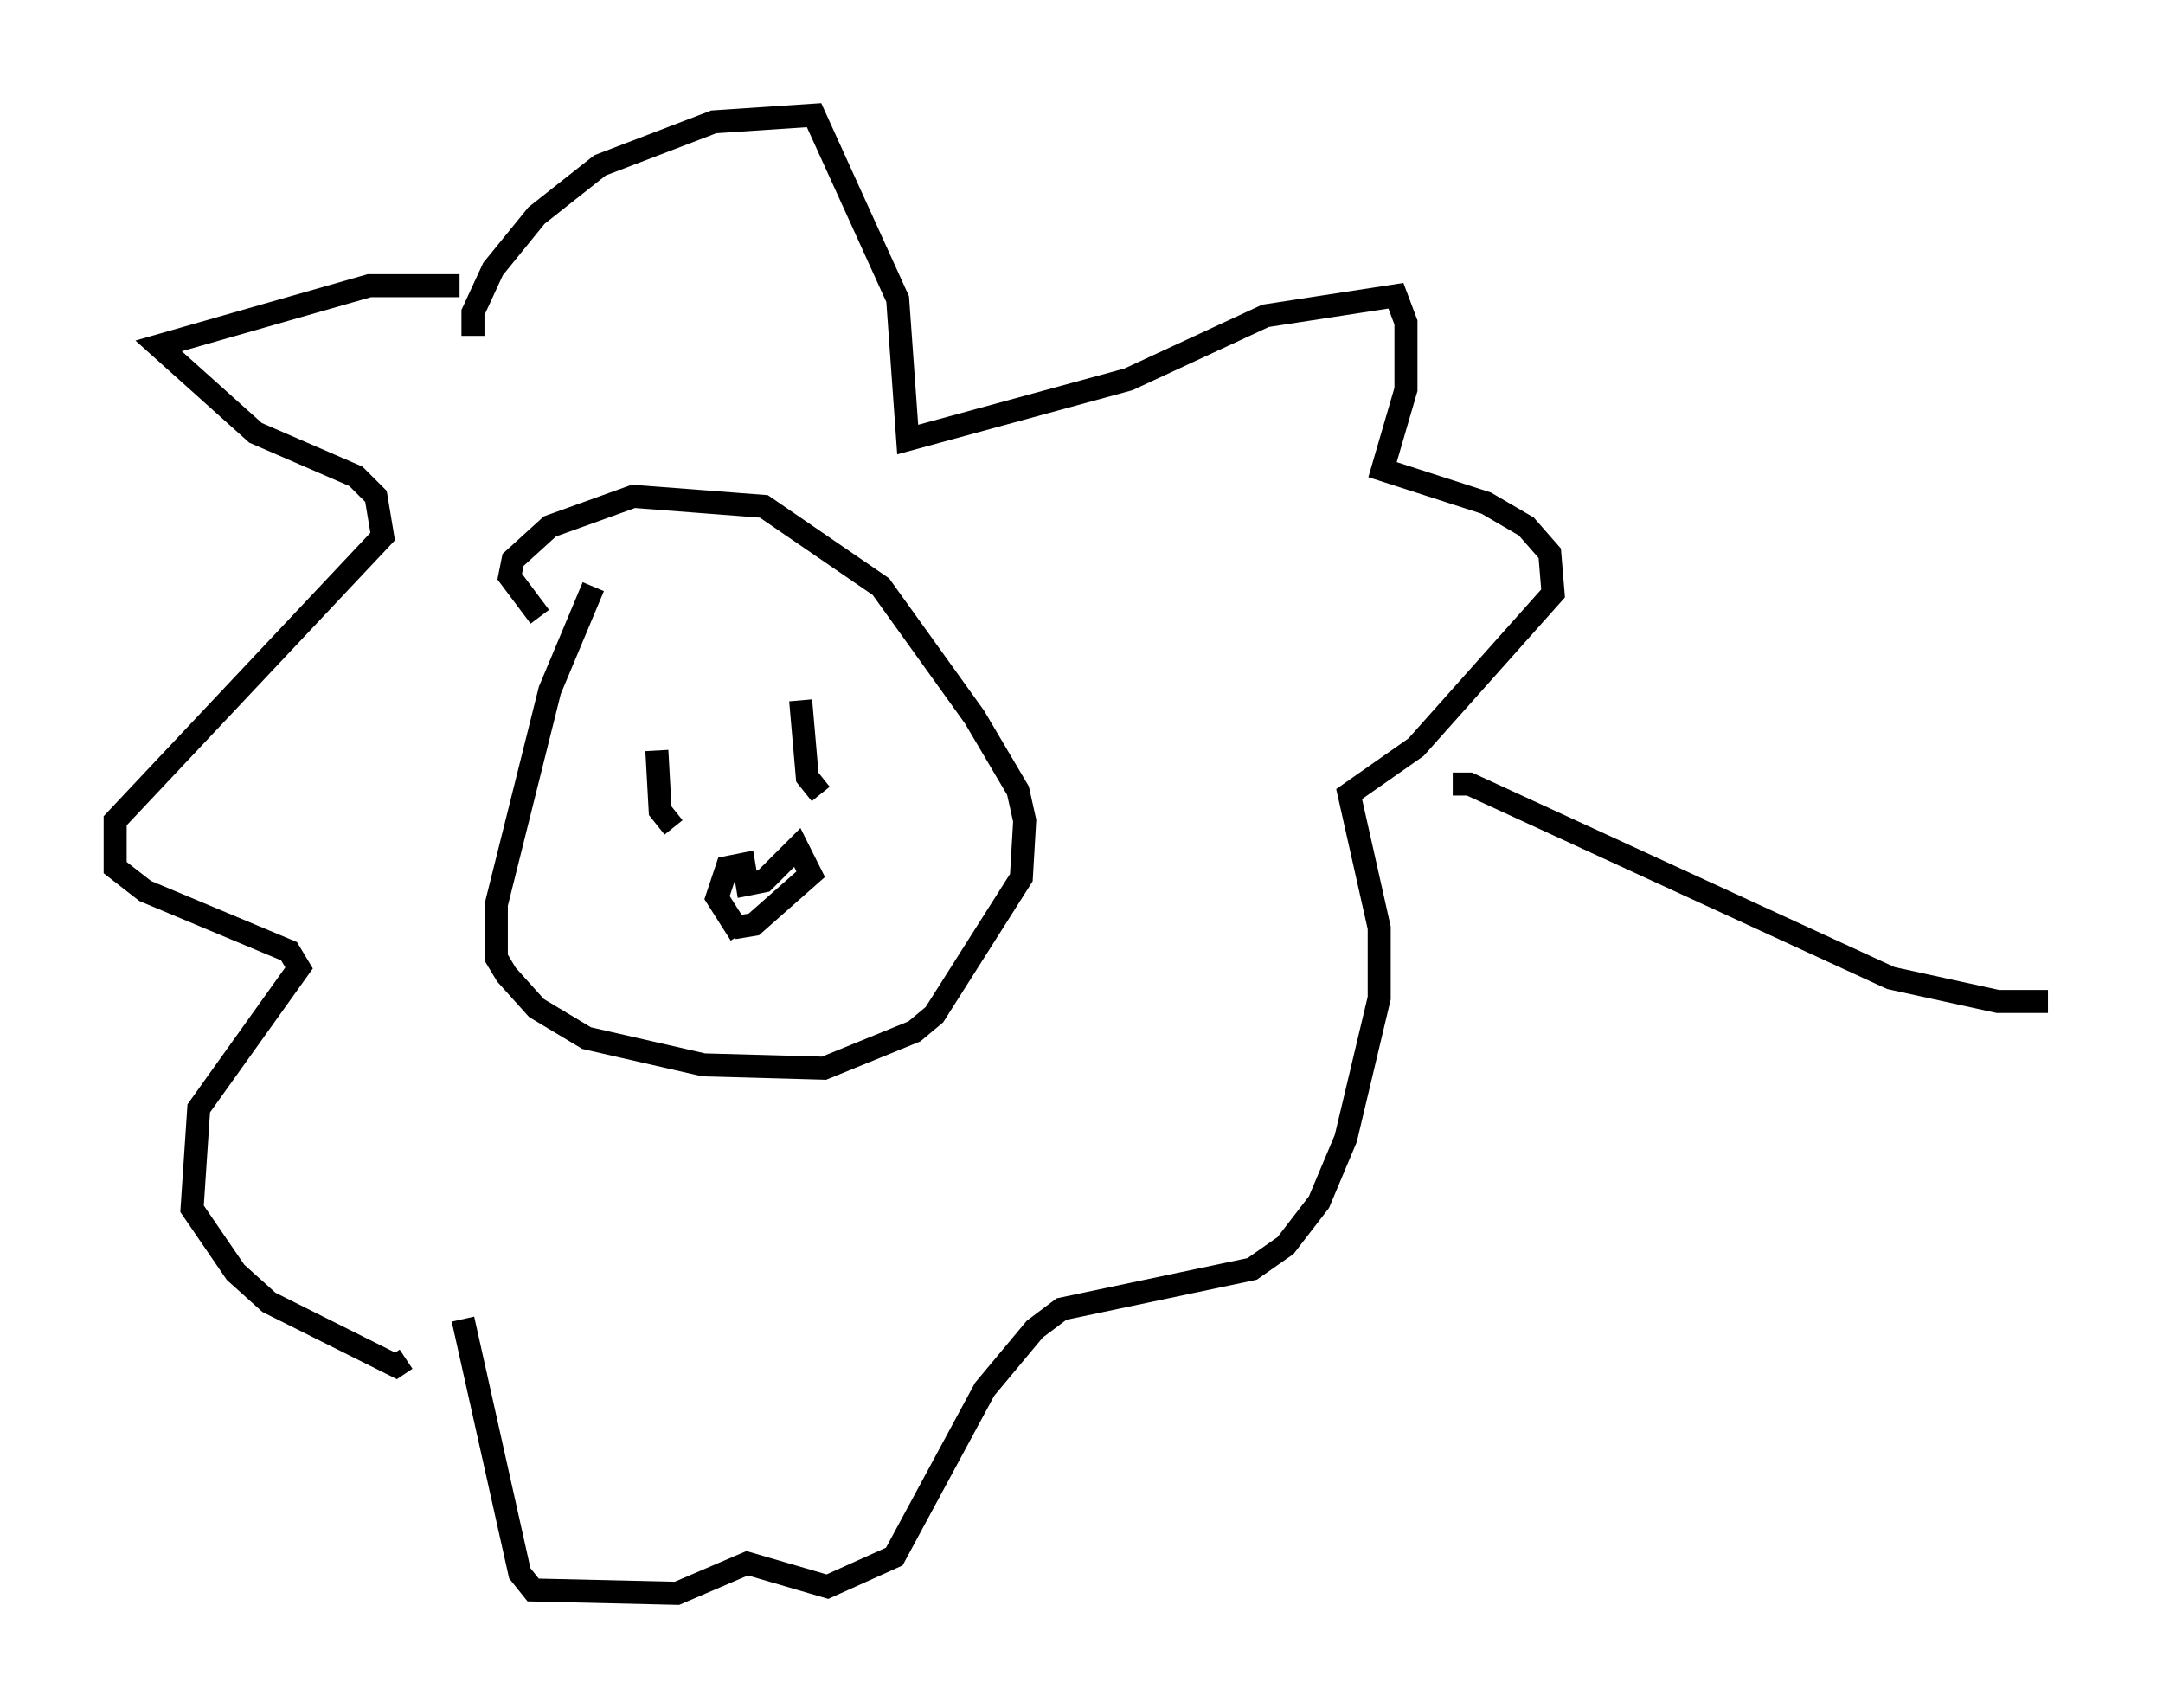 <?xml version="1.0" encoding="utf-8" ?>
<svg baseProfile="full" height="74.201" version="1.1" width="93.955" xmlns="http://www.w3.org/2000/svg" xmlns:ev="http://www.w3.org/2001/xml-events" xmlns:xlink="http://www.w3.org/1999/xlink"><defs /><rect fill="white" height="74.201" width="93.955" x="0" y="0" /><path d="M26.497, 25.045 m-0.726, 0.436 l-1.888, 4.503 -2.324, 9.296 l0.0, 2.324 0.436, 0.726 l1.307, 1.453 2.179, 1.307 l5.084, 1.162 5.229, 0.145 l3.922, -1.598 0.872, -0.726 l3.777, -5.955 0.145, -2.469 l-0.291, -1.307 -1.888, -3.196 l-4.067, -5.665 -5.084, -3.486 l-5.665, -0.436 -3.631, 1.307 l-1.598, 1.453 -0.145, 0.726 l1.307, 1.743 m5.084, 5.81 l0.145, 2.615 0.581, 0.726 m5.52, -5.52 l0.291, 3.341 0.581, 0.726 m-3.486, 6.101 l-1.017, -1.598 0.436, -1.307 l0.726, -0.145 0.145, 0.872 l0.726, -0.145 1.453, -1.453 l0.581, 1.162 -2.469, 2.179 l-0.872, 0.145 m-11.911, -27.888 l-3.922, 0.0 -9.151, 2.615 l4.212, 3.777 4.358, 1.888 l0.872, 0.872 0.291, 1.743 l-11.62, 12.346 0.0, 2.034 l1.307, 1.017 6.246, 2.615 l0.436, 0.726 -4.358, 6.101 l-0.291, 4.358 1.888, 2.76 l1.453, 1.307 5.52, 2.76 l0.436, -0.291 m2.905, -44.447 l0.0, -1.017 0.872, -1.888 l1.888, -2.324 2.76, -2.179 l4.939, -1.888 4.358, -0.291 l3.631, 7.989 0.436, 6.101 l9.587, -2.615 5.955, -2.76 l5.665, -0.872 0.436, 1.162 l0.0, 2.905 -1.017, 3.486 l4.503, 1.453 1.743, 1.017 l1.017, 1.162 0.145, 1.743 l-5.955, 6.682 -2.905, 2.034 l1.307, 5.81 0.0, 3.05 l-1.453, 6.101 -1.162, 2.76 l-1.453, 1.888 -1.453, 1.017 l-8.279, 1.743 -1.162, 0.872 l-2.179, 2.615 -3.922, 7.263 l-2.905, 1.307 -3.486, -1.017 l-3.05, 1.307 -6.246, -0.145 l-0.581, -0.726 -2.469, -11.039 m42.994, -23.24 l0.726, 0.0 18.302, 8.425 l4.648, 1.017 2.179, 0.0 " fill="none" stroke="black" stroke-width="1" /></svg>